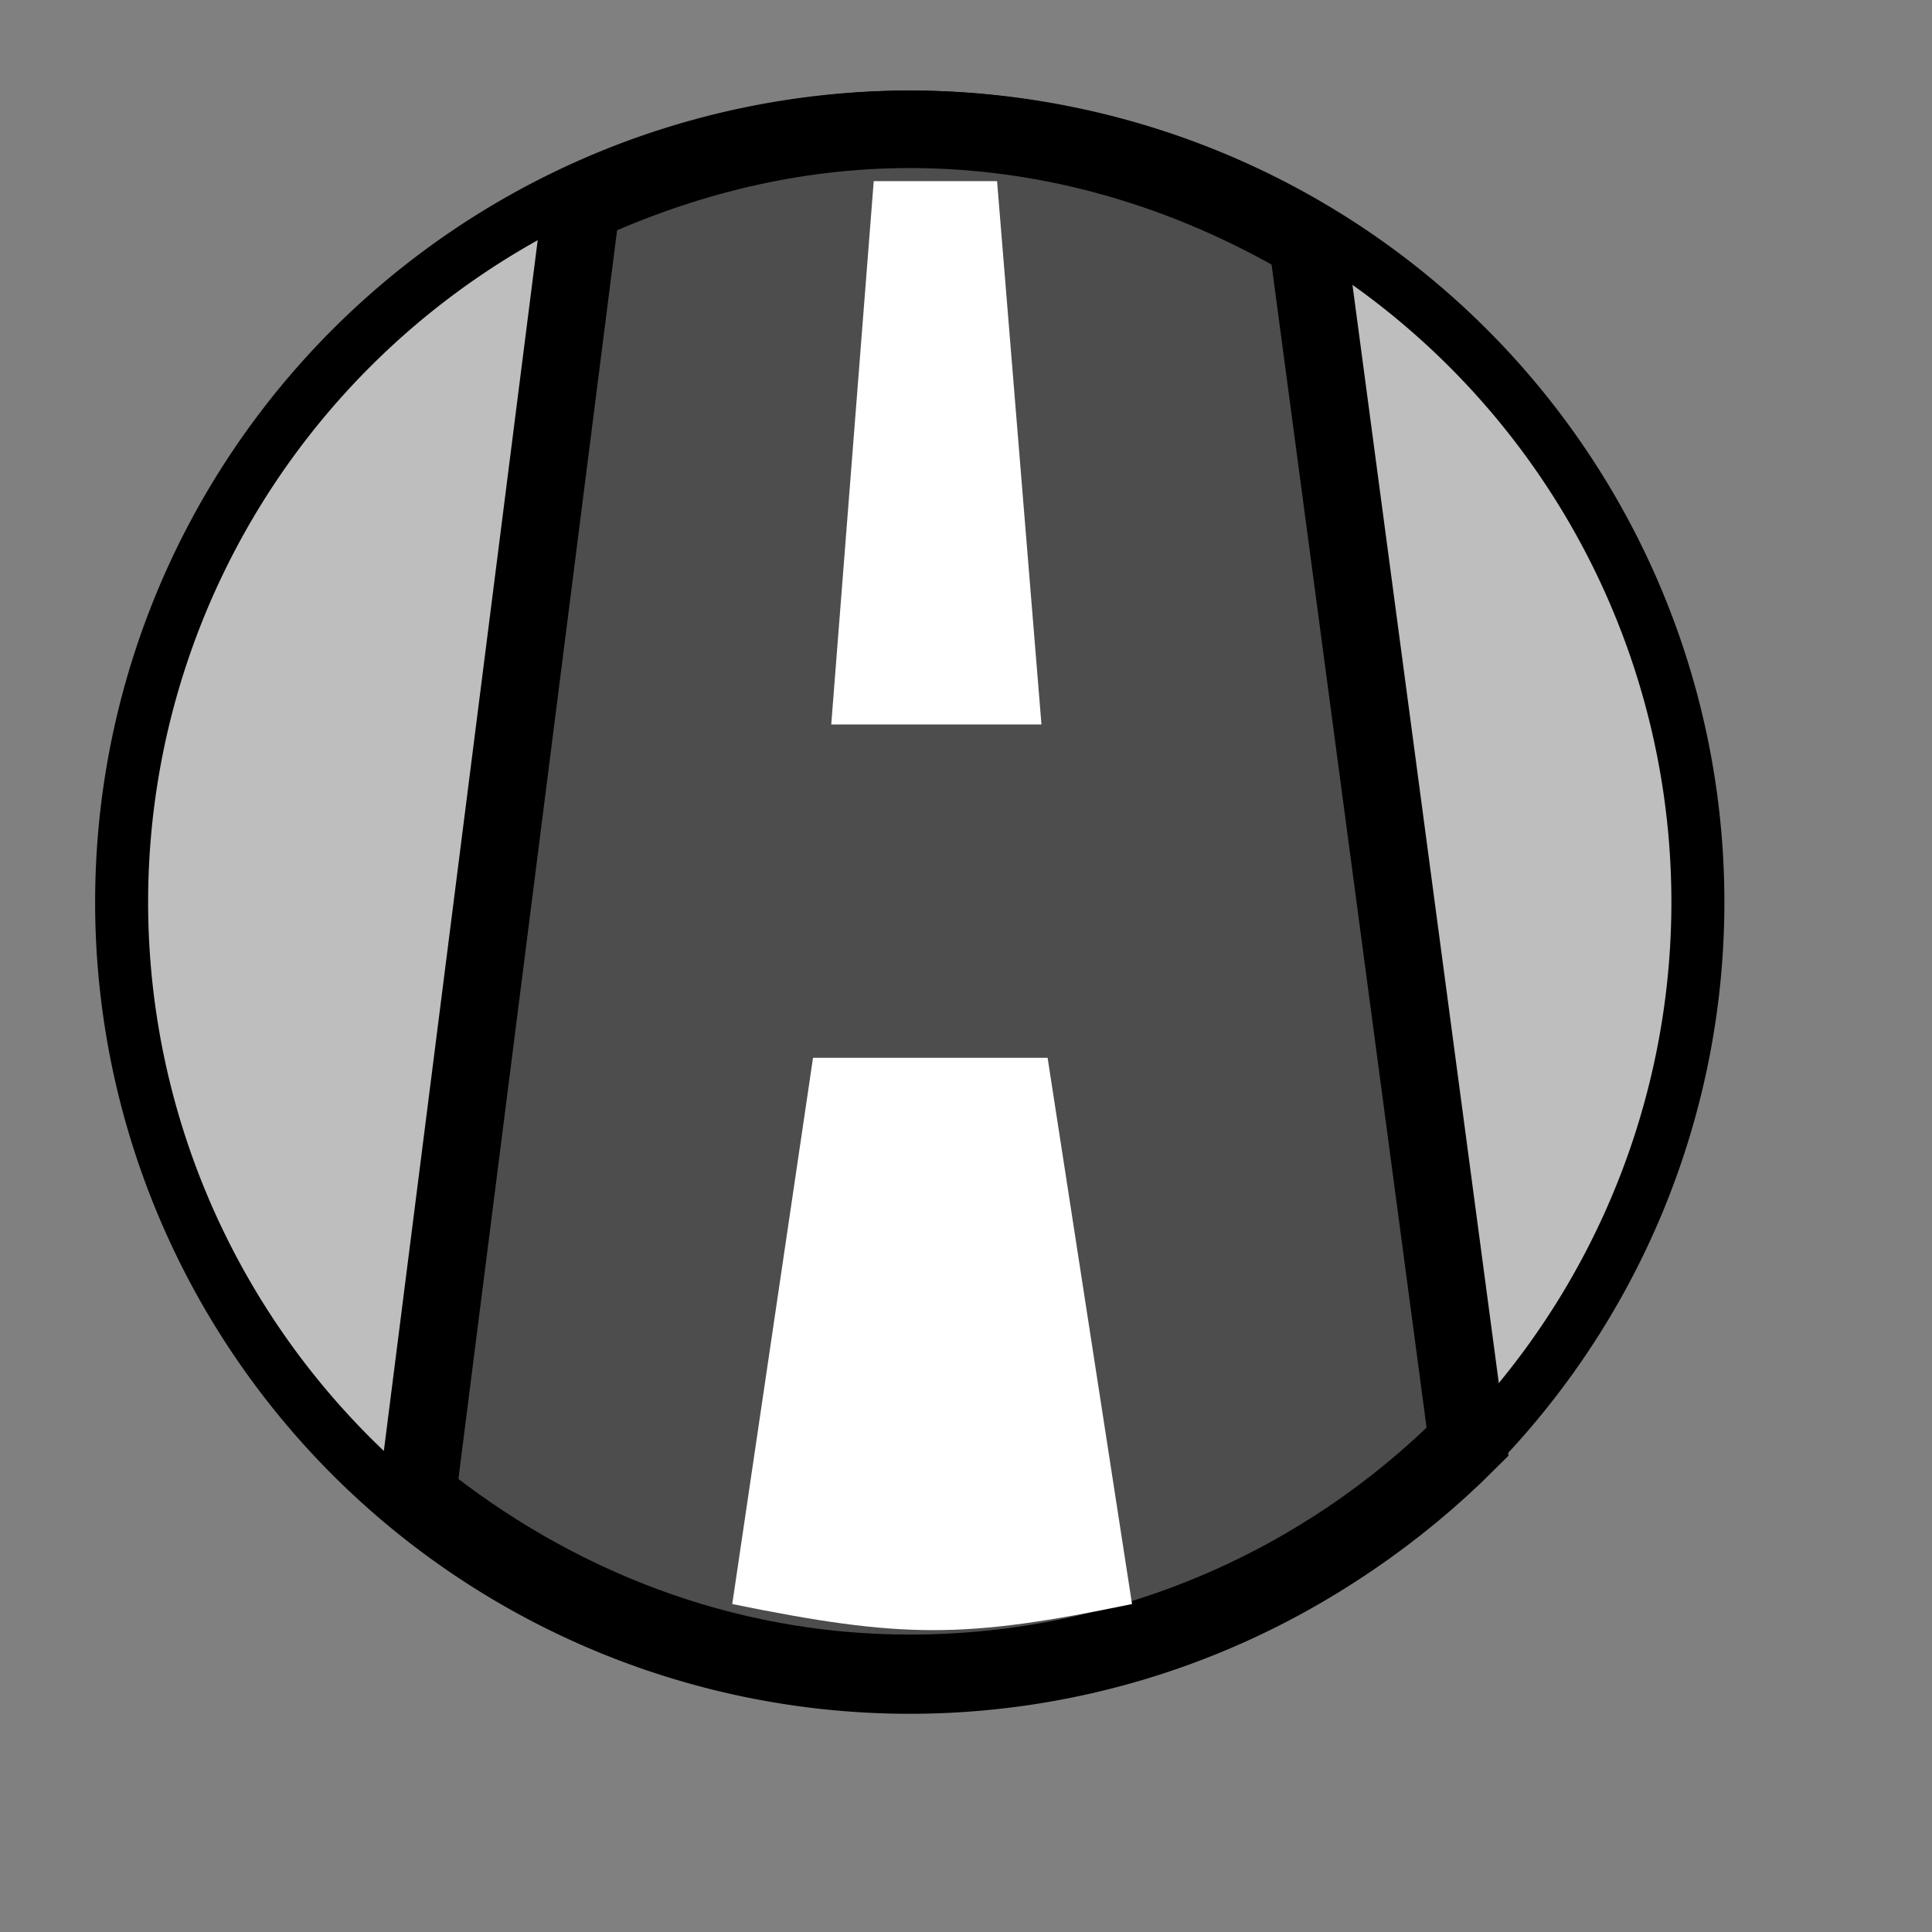 <?xml version="1.0" encoding="UTF-8" standalone="no"?>
<!DOCTYPE svg PUBLIC "-//W3C//DTD SVG 20010904//EN"
"http://www.w3.org/TR/2001/REC-SVG-20010904/DTD/svg10.dtd">
<!-- Created with Inkscape (http://www.inkscape.org/) -->
<svg
   width="20mm"
   height="20mm"
   id="svg1"
   sodipodi:version="0.32"
   inkscape:version="0.40"
   inkscape:export-filename="/home/yella/files/projects/roadster/data/casino.png"
   inkscape:export-xdpi="30.480000"
   inkscape:export-ydpi="30.480000"
   sodipodi:docbase="/home/yella/files/projects/roadster/data"
   sodipodi:docname="search-result-type-road.svg"
   xmlns="http://www.w3.org/2000/svg"
   xmlns:cc="http://web.resource.org/cc/"
   xmlns:inkscape="http://www.inkscape.org/namespaces/inkscape"
   xmlns:sodipodi="http://sodipodi.sourceforge.net/DTD/sodipodi-0.dtd"
   xmlns:rdf="http://www.w3.org/1999/02/22-rdf-syntax-ns#"
   xmlns:dc="http://purl.org/dc/elements/1.1/"
   xmlns:xlink="http://www.w3.org/1999/xlink">
  <rect width="100%" height="100%" fill="#808080" stroke="none"/>
  <defs
     id="defs3">
    <linearGradient
       id="linearGradient1747">
      <stop
         style="stop-color:#ffffff;stop-opacity:1;"
         offset="0"
         id="stop1748" />
      <stop
         style="stop-color:#a3a3a3;stop-opacity:1;"
         offset="1"
         id="stop1749" />
    </linearGradient>
    <linearGradient
       id="linearGradient1708">
      <stop
         style="stop-color:#ffffff;stop-opacity:1;"
         offset="0"
         id="stop1709" />
      <stop
         style="stop-color:#4da926;stop-opacity:1;"
         offset="1"
         id="stop1710" />
    </linearGradient>
  </defs>
  <sodipodi:namedview
     id="base"
     pagecolor="#ffffff"
     bordercolor="#666666"
     borderopacity="1.0"
     inkscape:pageopacity="0.0000000"
     inkscape:pageshadow="2"
     inkscape:zoom="3.8104332"
     inkscape:cx="29.444197"
     inkscape:cy="9.1676075"
     inkscape:current-layer="layer1"
     showgrid="true"
     inkscape:grid-bbox="true"
     inkscape:grid-points="false"
     gridspacingx="0.5mm"
     gridspacingy="0.5mm"
     gridtolerance="0.5mm"
     gridempspacing="5"
     showborder="true"
     inkscape:window-width="553"
     inkscape:window-height="565"
     inkscape:window-x="564"
     inkscape:window-y="25" />
  <g
     inkscape:label="Layer 1"
     inkscape:groupmode="layer"
     id="layer1">
    <path
       sodipodi:type="arc"
       style="fill:#bebebe;fill-opacity:1;stroke:#000000;stroke-width:2.375;stroke-linecap:round;stroke-linejoin:miter;stroke-miterlimit:4;stroke-dashoffset:0;stroke-opacity:1"
       id="path1842"
       sodipodi:cx="35.591885"
       sodipodi:cy="35.409073"
       sodipodi:rx="35.322250"
       sodipodi:ry="35.187431"
       d="M 70.914 35.409 A 35.322 35.187 0 1 1  0.27,35.409 A 35.322 35.187 0 1 1  70.914 35.409 z"
       transform="matrix(0.873,0,0,0.873,4.523,4.386)" />
    <path
       style="fill:#4d4d4d;fill-opacity:1;stroke:#000000;stroke-width:3.032;stroke-linecap:round;stroke-linejoin:miter;stroke-miterlimit:4;stroke-dashoffset:0;stroke-opacity:1;"
       d="M 35.594,5.059 C 30.994,5.059 26.669,6.17 22.747,7.972 L 16.323,58.528 C 21.618,62.792 28.26,65.47 35.594,65.47 C 44.124,65.47 51.835,61.996 57.419,56.413 L 51.155,9.408 C 46.573,6.72 41.293,5.059 35.594,5.059 z "
       id="path1837"
       sodipodi:nodetypes="ccccccc" />
    <path
       style="fill:#ffffff;fill-opacity:1;stroke:none;stroke-width:1.15;stroke-linecap:round;stroke-linejoin:miter;stroke-miterlimit:4;stroke-dashoffset:0;stroke-opacity:1"
       d="M 34.185,7.087 L 39.011,7.087 L 40.748,28.346 L 32.523,28.346 L 34.185,7.087 z "
       id="path1833"
       sodipodi:nodetypes="ccccc" />
    <path
       style="fill:#ffffff;fill-opacity:1;stroke:none;stroke-width:1.15;stroke-linecap:round;stroke-linejoin:miter;stroke-miterlimit:4;stroke-dashoffset:0;stroke-opacity:1"
       d="M 31.81,41.387 L 40.988,41.387 L 44.291,62.759 C 37.716,64.12 35.33,64.12 28.65,62.759 L 31.81,41.387 z "
       id="path1834"
       sodipodi:nodetypes="ccccc" />
  </g>
</svg>
